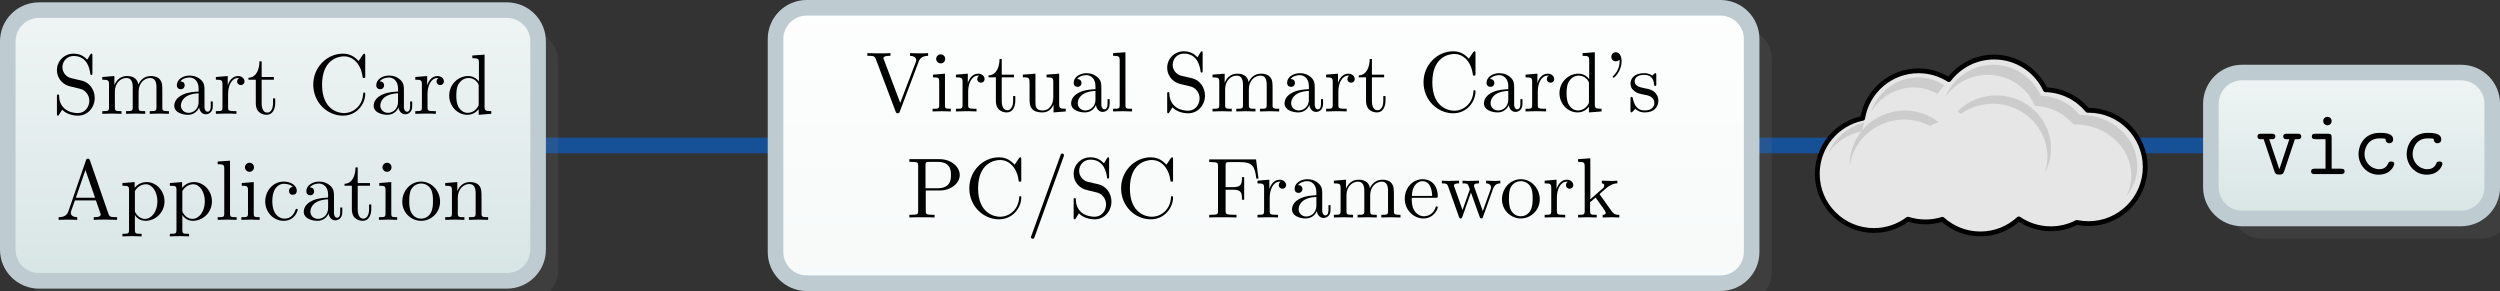 <?xml version="1.0" encoding="UTF-8"?>
<svg xmlns="http://www.w3.org/2000/svg" xmlns:xlink="http://www.w3.org/1999/xlink" width="319.45" height="37.183" viewBox="0 0 319.45 37.183">
<rect x="0" y="0" width="319.45" height="37.183" fill="#333333" stroke="none"/>
<defs>
<g>
<g id="glyph-0-0">
<path d="M 6.766 -6.375 C 6.922 -6.781 7.219 -7.094 7.969 -7.109 L 7.969 -7.453 C 7.625 -7.422 7.188 -7.422 6.906 -7.422 C 6.578 -7.422 5.938 -7.438 5.656 -7.453 L 5.656 -7.109 C 6.234 -7.094 6.453 -6.812 6.453 -6.562 C 6.453 -6.484 6.422 -6.406 6.406 -6.344 L 4.406 -1.094 L 2.328 -6.594 C 2.25 -6.75 2.25 -6.766 2.25 -6.797 C 2.25 -7.109 2.875 -7.109 3.156 -7.109 L 3.156 -7.453 C 2.766 -7.422 2 -7.422 1.594 -7.422 C 1.062 -7.422 0.594 -7.438 0.203 -7.453 L 0.203 -7.109 C 0.922 -7.109 1.125 -7.109 1.281 -6.703 L 3.812 0 C 3.875 0.203 3.938 0.234 4.078 0.234 C 4.266 0.234 4.281 0.188 4.344 0.031 Z M 6.766 -6.375 "/>
</g>
<g id="glyph-0-1">
<path d="M 1.938 -4.828 L 0.406 -4.703 L 0.406 -4.359 C 1.109 -4.359 1.203 -4.297 1.203 -3.766 L 1.203 -0.828 C 1.203 -0.344 1.094 -0.344 0.359 -0.344 L 0.359 0 C 0.703 -0.016 1.297 -0.031 1.562 -0.031 C 1.938 -0.031 2.328 -0.016 2.688 0 L 2.688 -0.344 C 1.969 -0.344 1.938 -0.391 1.938 -0.812 Z M 1.969 -6.719 C 1.969 -7.062 1.703 -7.297 1.391 -7.297 C 1.062 -7.297 0.812 -7 0.812 -6.719 C 0.812 -6.422 1.062 -6.141 1.391 -6.141 C 1.703 -6.141 1.969 -6.375 1.969 -6.719 Z M 1.969 -6.719 "/>
</g>
<g id="glyph-0-2">
<path d="M 1.828 -3.625 L 1.828 -4.828 L 0.312 -4.703 L 0.312 -4.359 C 1.062 -4.359 1.156 -4.281 1.156 -3.75 L 1.156 -0.828 C 1.156 -0.344 1.031 -0.344 0.312 -0.344 L 0.312 0 C 0.734 -0.016 1.25 -0.031 1.547 -0.031 C 1.984 -0.031 2.5 -0.031 2.938 0 L 2.938 -0.344 L 2.703 -0.344 C 1.891 -0.344 1.875 -0.453 1.875 -0.844 L 1.875 -2.531 C 1.875 -3.609 2.328 -4.578 3.156 -4.578 C 3.234 -4.578 3.266 -4.578 3.281 -4.562 C 3.25 -4.562 3.031 -4.422 3.031 -4.141 C 3.031 -3.844 3.266 -3.672 3.5 -3.672 C 3.703 -3.672 3.969 -3.812 3.969 -4.156 C 3.969 -4.5 3.625 -4.828 3.156 -4.828 C 2.359 -4.828 1.969 -4.094 1.828 -3.625 Z M 1.828 -3.625 "/>
</g>
<g id="glyph-0-3">
<path d="M 1.891 -4.359 L 3.453 -4.359 L 3.453 -4.703 L 1.891 -4.703 L 1.891 -6.703 L 1.609 -6.703 C 1.609 -5.812 1.281 -4.641 0.203 -4.609 L 0.203 -4.359 L 1.141 -4.359 L 1.141 -1.359 C 1.141 -0.016 2.156 0.125 2.547 0.125 C 3.312 0.125 3.625 -0.656 3.625 -1.359 L 3.625 -1.969 L 3.344 -1.969 L 3.344 -1.375 C 3.344 -0.562 3.016 -0.156 2.625 -0.156 C 1.891 -0.156 1.891 -1.141 1.891 -1.328 Z M 1.891 -4.359 "/>
</g>
<g id="glyph-0-4">
<path d="M 4.266 -0.859 L 4.266 0.125 L 5.828 0 L 5.828 -0.344 C 5.078 -0.344 4.984 -0.422 4.984 -0.953 L 4.984 -4.828 L 3.375 -4.703 L 3.375 -4.359 C 4.141 -4.359 4.234 -4.281 4.234 -3.75 L 4.234 -1.812 C 4.234 -0.859 3.703 -0.125 2.906 -0.125 C 2 -0.125 1.953 -0.625 1.953 -1.203 L 1.953 -4.828 L 0.344 -4.703 L 0.344 -4.359 C 1.203 -4.359 1.203 -4.328 1.203 -3.359 L 1.203 -1.719 C 1.203 -0.875 1.203 0.125 2.859 0.125 C 3.469 0.125 3.953 -0.188 4.266 -0.859 Z M 4.266 -0.859 "/>
</g>
<g id="glyph-0-5">
<path d="M 3.625 -0.828 C 3.672 -0.391 3.969 0.062 4.484 0.062 C 4.719 0.062 5.375 -0.094 5.375 -0.969 L 5.375 -1.578 L 5.109 -1.578 L 5.109 -0.969 C 5.109 -0.344 4.828 -0.266 4.719 -0.266 C 4.359 -0.266 4.312 -0.766 4.312 -0.812 L 4.312 -3 C 4.312 -3.453 4.312 -3.875 3.922 -4.281 C 3.484 -4.719 2.938 -4.891 2.422 -4.891 C 1.531 -4.891 0.781 -4.375 0.781 -3.656 C 0.781 -3.328 1 -3.141 1.281 -3.141 C 1.578 -3.141 1.781 -3.359 1.781 -3.641 C 1.781 -3.781 1.719 -4.141 1.219 -4.141 C 1.516 -4.531 2.047 -4.641 2.406 -4.641 C 2.938 -4.641 3.562 -4.219 3.562 -3.25 L 3.562 -2.844 C 3 -2.812 2.234 -2.781 1.547 -2.453 C 0.734 -2.078 0.453 -1.516 0.453 -1.031 C 0.453 -0.156 1.516 0.125 2.203 0.125 C 2.922 0.125 3.422 -0.312 3.625 -0.828 Z M 3.562 -2.625 L 3.562 -1.531 C 3.562 -0.484 2.766 -0.125 2.281 -0.125 C 1.75 -0.125 1.297 -0.5 1.297 -1.047 C 1.297 -1.641 1.75 -2.547 3.562 -2.625 Z M 3.562 -2.625 "/>
</g>
<g id="glyph-0-6">
<path d="M 1.938 -7.562 L 0.359 -7.453 L 0.359 -7.109 C 1.125 -7.109 1.203 -7.031 1.203 -6.5 L 1.203 -0.828 C 1.203 -0.344 1.094 -0.344 0.359 -0.344 L 0.359 0 C 0.719 -0.016 1.297 -0.031 1.578 -0.031 C 1.844 -0.031 2.375 -0.016 2.781 0 L 2.781 -0.344 C 2.047 -0.344 1.938 -0.344 1.938 -0.828 Z M 1.938 -7.562 "/>
</g>
<g id="glyph-0-7">
<path d="M 3.812 -4.234 L 2.406 -4.562 C 1.734 -4.734 1.312 -5.328 1.312 -5.953 C 1.312 -6.719 1.891 -7.391 2.75 -7.391 C 4.562 -7.391 4.812 -5.594 4.875 -5.109 C 4.891 -5.031 4.891 -4.969 5 -4.969 C 5.141 -4.969 5.141 -5.031 5.141 -5.234 L 5.141 -7.422 C 5.141 -7.609 5.141 -7.688 5.031 -7.688 C 4.953 -7.688 4.938 -7.672 4.859 -7.547 L 4.484 -6.922 C 4.156 -7.234 3.703 -7.688 2.734 -7.688 C 1.531 -7.688 0.609 -6.734 0.609 -5.578 C 0.609 -4.672 1.188 -3.875 2.047 -3.578 C 2.156 -3.531 2.719 -3.406 3.484 -3.219 C 3.781 -3.141 4.094 -3.062 4.406 -2.656 C 4.641 -2.375 4.75 -2.016 4.75 -1.656 C 4.75 -0.891 4.203 -0.094 3.281 -0.094 C 2.969 -0.094 2.141 -0.156 1.562 -0.688 C 0.922 -1.281 0.891 -1.969 0.891 -2.359 C 0.875 -2.469 0.781 -2.469 0.75 -2.469 C 0.609 -2.469 0.609 -2.406 0.609 -2.203 L 0.609 -0.016 C 0.609 0.156 0.609 0.234 0.734 0.234 C 0.812 0.234 0.812 0.219 0.891 0.094 C 0.891 0.094 0.922 0.047 1.281 -0.531 C 1.625 -0.156 2.328 0.234 3.297 0.234 C 4.562 0.234 5.438 -0.828 5.438 -2.031 C 5.438 -3.125 4.719 -4.016 3.812 -4.234 Z M 3.812 -4.234 "/>
</g>
<g id="glyph-0-8">
<path d="M 1.203 -3.75 L 1.203 -0.828 C 1.203 -0.344 1.078 -0.344 0.344 -0.344 L 0.344 0 C 0.734 -0.016 1.281 -0.031 1.578 -0.031 C 1.859 -0.031 2.438 -0.016 2.797 0 L 2.797 -0.344 C 2.078 -0.344 1.953 -0.344 1.953 -0.828 L 1.953 -2.828 C 1.953 -3.969 2.719 -4.578 3.422 -4.578 C 4.109 -4.578 4.234 -3.984 4.234 -3.375 L 4.234 -0.828 C 4.234 -0.344 4.109 -0.344 3.375 -0.344 L 3.375 0 C 3.766 -0.016 4.312 -0.031 4.609 -0.031 C 4.891 -0.031 5.469 -0.016 5.828 0 L 5.828 -0.344 C 5.109 -0.344 4.984 -0.344 4.984 -0.828 L 4.984 -2.828 C 4.984 -3.969 5.766 -4.578 6.453 -4.578 C 7.141 -4.578 7.266 -3.984 7.266 -3.375 L 7.266 -0.828 C 7.266 -0.344 7.141 -0.344 6.406 -0.344 L 6.406 0 C 6.797 -0.016 7.344 -0.031 7.641 -0.031 C 7.922 -0.031 8.5 -0.016 8.859 0 L 8.859 -0.344 C 8.297 -0.344 8.031 -0.344 8.016 -0.672 L 8.016 -2.75 C 8.016 -3.688 8.016 -4.031 7.672 -4.422 C 7.531 -4.609 7.172 -4.828 6.531 -4.828 C 5.609 -4.828 5.141 -4.172 4.953 -3.75 C 4.797 -4.703 3.984 -4.828 3.5 -4.828 C 2.703 -4.828 2.188 -4.359 1.891 -3.672 L 1.891 -4.828 L 0.344 -4.703 L 0.344 -4.359 C 1.109 -4.359 1.203 -4.281 1.203 -3.75 Z M 1.203 -3.75 "/>
</g>
<g id="glyph-0-9">
<path d="M 0.609 -3.734 C 0.609 -1.469 2.375 0.234 4.406 0.234 C 6.188 0.234 7.25 -1.281 7.25 -2.547 C 7.25 -2.656 7.25 -2.719 7.109 -2.719 C 6.984 -2.719 6.984 -2.656 6.984 -2.547 C 6.891 -1 5.719 -0.094 4.531 -0.094 C 3.875 -0.094 1.734 -0.469 1.734 -3.719 C 1.734 -6.984 3.859 -7.344 4.531 -7.344 C 5.719 -7.344 6.688 -6.359 6.906 -4.766 C 6.922 -4.609 6.922 -4.578 7.078 -4.578 C 7.25 -4.578 7.25 -4.609 7.25 -4.844 L 7.25 -7.422 C 7.25 -7.609 7.25 -7.688 7.125 -7.688 C 7.094 -7.688 7.047 -7.688 6.953 -7.562 L 6.406 -6.75 C 6.016 -7.141 5.453 -7.688 4.406 -7.688 C 2.359 -7.688 0.609 -5.953 0.609 -3.734 Z M 0.609 -3.734 "/>
</g>
<g id="glyph-0-10">
<path d="M 4.141 -0.594 L 4.141 0.125 L 5.75 0 L 5.75 -0.344 C 4.984 -0.344 4.891 -0.422 4.891 -0.953 L 4.891 -7.562 L 3.328 -7.453 L 3.328 -7.109 C 4.094 -7.109 4.172 -7.031 4.172 -6.5 L 4.172 -4.141 C 3.859 -4.531 3.391 -4.828 2.797 -4.828 C 1.516 -4.828 0.375 -3.75 0.375 -2.344 C 0.375 -0.953 1.438 0.125 2.688 0.125 C 3.375 0.125 3.875 -0.25 4.141 -0.594 Z M 4.141 -3.516 L 4.141 -1.281 C 4.141 -1.094 4.141 -1.062 4.031 -0.891 C 3.703 -0.359 3.203 -0.125 2.734 -0.125 C 2.25 -0.125 1.859 -0.406 1.594 -0.812 C 1.312 -1.266 1.281 -1.891 1.281 -2.328 C 1.281 -2.734 1.297 -3.391 1.609 -3.875 C 1.844 -4.219 2.25 -4.578 2.844 -4.578 C 3.234 -4.578 3.688 -4.422 4.031 -3.922 C 4.141 -3.734 4.141 -3.719 4.141 -3.516 Z M 4.141 -3.516 "/>
</g>
<g id="glyph-0-11">
<path d="M 2.25 -6.422 C 2.25 -7.078 1.984 -7.562 1.516 -7.562 C 1.141 -7.562 0.938 -7.281 0.938 -6.984 C 0.938 -6.703 1.125 -6.406 1.516 -6.406 C 1.734 -6.406 1.891 -6.516 1.953 -6.594 C 1.969 -6.609 1.969 -6.625 1.984 -6.625 C 2 -6.625 2 -6.469 2 -6.422 C 2 -6.078 1.938 -5.297 1.25 -4.609 C 1.109 -4.484 1.109 -4.453 1.109 -4.422 C 1.109 -4.359 1.172 -4.312 1.219 -4.312 C 1.344 -4.312 2.25 -5.141 2.25 -6.422 Z M 2.25 -6.422 "/>
</g>
<g id="glyph-0-12">
<path d="M 2.266 -2.109 C 2.516 -2.078 3.406 -1.891 3.406 -1.109 C 3.406 -0.562 3.016 -0.125 2.172 -0.125 C 1.25 -0.125 0.859 -0.734 0.656 -1.672 C 0.625 -1.812 0.609 -1.859 0.5 -1.859 C 0.359 -1.859 0.359 -1.781 0.359 -1.578 L 0.359 -0.141 C 0.359 0.047 0.359 0.125 0.484 0.125 C 0.531 0.125 0.547 0.109 0.75 -0.094 C 0.781 -0.125 0.781 -0.141 0.969 -0.344 C 1.453 0.109 1.938 0.125 2.172 0.125 C 3.422 0.125 3.922 -0.609 3.922 -1.391 C 3.922 -1.969 3.594 -2.297 3.469 -2.438 C 3.109 -2.781 2.688 -2.875 2.219 -2.953 C 1.609 -3.078 0.891 -3.219 0.891 -3.844 C 0.891 -4.234 1.172 -4.672 2.109 -4.672 C 3.297 -4.672 3.359 -3.703 3.375 -3.359 C 3.391 -3.266 3.484 -3.266 3.516 -3.266 C 3.656 -3.266 3.656 -3.312 3.656 -3.516 L 3.656 -4.625 C 3.656 -4.812 3.656 -4.891 3.531 -4.891 C 3.484 -4.891 3.453 -4.891 3.312 -4.75 C 3.281 -4.719 3.172 -4.609 3.125 -4.578 C 2.719 -4.891 2.266 -4.891 2.109 -4.891 C 0.781 -4.891 0.359 -4.156 0.359 -3.547 C 0.359 -3.156 0.531 -2.859 0.828 -2.625 C 1.172 -2.328 1.484 -2.266 2.266 -2.109 Z M 2.266 -2.109 "/>
</g>
<g id="glyph-0-13">
<path d="M 2.469 -3.453 L 4.312 -3.453 C 5.625 -3.453 6.812 -4.328 6.812 -5.422 C 6.812 -6.484 5.719 -7.453 4.234 -7.453 L 0.375 -7.453 L 0.375 -7.109 L 0.641 -7.109 C 1.484 -7.109 1.5 -6.984 1.5 -6.594 L 1.5 -0.844 C 1.5 -0.453 1.484 -0.344 0.641 -0.344 L 0.375 -0.344 L 0.375 0 C 0.766 -0.031 1.578 -0.031 1.984 -0.031 C 2.406 -0.031 3.219 -0.031 3.594 0 L 3.594 -0.344 L 3.344 -0.344 C 2.5 -0.344 2.469 -0.453 2.469 -0.844 Z M 2.438 -3.734 L 2.438 -6.672 C 2.438 -7.031 2.469 -7.109 2.984 -7.109 L 3.953 -7.109 C 5.688 -7.109 5.688 -5.953 5.688 -5.422 C 5.688 -4.906 5.688 -3.734 3.953 -3.734 Z M 2.438 -3.734 "/>
</g>
<g id="glyph-0-14">
<path d="M 4.781 -7.766 C 4.828 -7.906 4.828 -7.938 4.828 -7.969 C 4.828 -8.078 4.734 -8.172 4.609 -8.172 C 4.453 -8.172 4.422 -8.078 4.391 -7.969 L 0.672 2.312 C 0.609 2.453 0.609 2.484 0.609 2.516 C 0.609 2.625 0.703 2.719 0.828 2.719 C 0.984 2.719 1.031 2.625 1.062 2.516 Z M 4.781 -7.766 "/>
</g>
<g id="glyph-0-15">
<path d="M 6.344 -7.422 L 0.359 -7.422 L 0.359 -7.078 L 0.625 -7.078 C 1.469 -7.078 1.484 -6.953 1.484 -6.562 L 1.484 -0.844 C 1.484 -0.453 1.469 -0.344 0.625 -0.344 L 0.359 -0.344 L 0.359 0 C 0.734 -0.031 1.594 -0.031 2.016 -0.031 C 2.469 -0.031 3.453 -0.031 3.844 0 L 3.844 -0.344 L 3.484 -0.344 C 2.453 -0.344 2.453 -0.484 2.453 -0.859 L 2.453 -3.547 L 3.391 -3.547 C 4.438 -3.547 4.547 -3.203 4.547 -2.266 L 4.828 -2.266 L 4.828 -5.156 L 4.547 -5.156 C 4.547 -4.25 4.438 -3.875 3.391 -3.875 L 2.453 -3.875 L 2.453 -6.641 C 2.453 -7 2.469 -7.078 2.984 -7.078 L 4.297 -7.078 C 5.938 -7.078 6.203 -6.469 6.375 -4.969 L 6.656 -4.969 Z M 6.344 -7.422 "/>
</g>
<g id="glyph-0-16">
<path d="M 1.219 -2.75 C 1.281 -4.375 2.203 -4.641 2.578 -4.641 C 3.703 -4.641 3.812 -3.172 3.812 -2.75 Z M 1.203 -2.516 L 4.25 -2.516 C 4.5 -2.516 4.531 -2.516 4.531 -2.75 C 4.531 -3.828 3.938 -4.891 2.578 -4.891 C 1.312 -4.891 0.312 -3.766 0.312 -2.406 C 0.312 -0.938 1.453 0.125 2.703 0.125 C 4.031 0.125 4.531 -1.094 4.531 -1.297 C 4.531 -1.406 4.438 -1.422 4.391 -1.422 C 4.281 -1.422 4.266 -1.359 4.25 -1.281 C 3.859 -0.156 2.875 -0.156 2.766 -0.156 C 2.219 -0.156 1.781 -0.484 1.531 -0.891 C 1.203 -1.406 1.203 -2.125 1.203 -2.516 Z M 1.203 -2.516 "/>
</g>
<g id="glyph-0-17">
<path d="M 6.75 -3.672 C 6.953 -4.203 7.281 -4.359 7.672 -4.359 L 7.672 -4.703 C 7.422 -4.672 7.109 -4.672 6.875 -4.672 C 6.547 -4.672 6.062 -4.688 5.859 -4.703 L 5.859 -4.359 C 6.25 -4.359 6.484 -4.156 6.484 -3.844 C 6.484 -3.781 6.484 -3.75 6.438 -3.609 L 5.438 -0.812 L 4.359 -3.859 C 4.312 -3.984 4.312 -4.016 4.312 -4.062 C 4.312 -4.359 4.734 -4.359 4.953 -4.359 L 4.953 -4.703 C 4.641 -4.688 4.078 -4.672 3.812 -4.672 C 3.484 -4.672 3.172 -4.672 2.844 -4.703 L 2.844 -4.359 C 3.25 -4.359 3.422 -4.344 3.531 -4.203 C 3.594 -4.141 3.703 -3.812 3.781 -3.594 L 2.844 -0.953 L 1.812 -3.875 C 1.75 -4 1.75 -4.031 1.75 -4.062 C 1.75 -4.359 2.188 -4.359 2.406 -4.359 L 2.406 -4.703 C 2.078 -4.688 1.469 -4.672 1.203 -4.672 C 1.172 -4.672 0.594 -4.672 0.203 -4.703 L 0.203 -4.359 C 0.734 -4.359 0.875 -4.328 1 -3.984 L 2.375 -0.125 C 2.438 0.031 2.469 0.125 2.609 0.125 C 2.75 0.125 2.766 0.047 2.828 -0.094 L 3.922 -3.188 L 5.031 -0.094 C 5.078 0.031 5.109 0.125 5.25 0.125 C 5.406 0.125 5.438 0.016 5.469 -0.094 Z M 6.75 -3.672 "/>
</g>
<g id="glyph-0-18">
<path d="M 5.141 -2.328 C 5.141 -3.734 4.047 -4.891 2.719 -4.891 C 1.359 -4.891 0.312 -3.703 0.312 -2.328 C 0.312 -0.922 1.438 0.125 2.719 0.125 C 4.031 0.125 5.141 -0.953 5.141 -2.328 Z M 2.719 -0.156 C 2.25 -0.156 1.781 -0.375 1.484 -0.891 C 1.203 -1.359 1.203 -2.031 1.203 -2.422 C 1.203 -2.844 1.203 -3.438 1.469 -3.922 C 1.766 -4.422 2.281 -4.641 2.719 -4.641 C 3.203 -4.641 3.672 -4.406 3.953 -3.938 C 4.234 -3.469 4.234 -2.828 4.234 -2.422 C 4.234 -2.031 4.234 -1.438 3.984 -0.953 C 3.75 -0.469 3.266 -0.156 2.719 -0.156 Z M 2.719 -0.156 "/>
</g>
<g id="glyph-0-19">
<path d="M 1.156 -0.828 C 1.156 -0.344 1.031 -0.344 0.312 -0.344 L 0.312 0 C 0.672 -0.016 1.172 -0.031 1.5 -0.031 C 1.828 -0.031 2.25 -0.016 2.688 0 L 2.688 -0.344 C 1.969 -0.344 1.844 -0.344 1.844 -0.828 L 1.844 -1.953 L 2.547 -2.547 C 3.375 -1.391 3.844 -0.781 3.844 -0.594 C 3.844 -0.375 3.656 -0.344 3.453 -0.344 L 3.453 0 C 3.75 -0.016 4.391 -0.031 4.625 -0.031 C 4.938 -0.031 5.25 -0.016 5.578 0 L 5.578 -0.344 C 5.172 -0.344 4.922 -0.344 4.516 -0.922 L 3.125 -2.875 C 3.125 -2.891 3.062 -2.953 3.062 -2.984 C 3.062 -3.031 3.844 -3.688 3.953 -3.781 C 4.641 -4.328 5.094 -4.359 5.328 -4.359 L 5.328 -4.703 C 5 -4.672 4.859 -4.672 4.562 -4.672 C 4.172 -4.672 3.484 -4.688 3.344 -4.703 L 3.344 -4.359 C 3.547 -4.359 3.656 -4.234 3.656 -4.094 C 3.656 -3.875 3.5 -3.734 3.406 -3.672 L 1.875 -2.328 L 1.875 -7.562 L 0.312 -7.453 L 0.312 -7.109 C 1.062 -7.109 1.156 -7.031 1.156 -6.5 Z M 1.156 -0.828 "/>
</g>
<g id="glyph-0-20">
<path d="M 4.344 -7.594 C 4.281 -7.734 4.266 -7.812 4.094 -7.812 C 3.922 -7.812 3.875 -7.75 3.828 -7.594 L 1.578 -1.062 C 1.375 -0.516 0.938 -0.344 0.344 -0.344 L 0.344 0 C 0.594 -0.016 1.062 -0.031 1.469 -0.031 C 1.797 -0.031 2.359 -0.016 2.719 0 L 2.719 -0.344 C 2.172 -0.344 1.891 -0.609 1.891 -0.891 C 1.891 -0.922 1.906 -1.031 1.922 -1.062 L 2.422 -2.484 L 5.109 -2.484 L 5.688 -0.812 C 5.703 -0.781 5.719 -0.703 5.719 -0.672 C 5.719 -0.344 5.109 -0.344 4.828 -0.344 L 4.828 0 C 5.219 -0.031 5.984 -0.031 6.391 -0.031 C 6.859 -0.031 7.359 -0.016 7.812 0 L 7.812 -0.344 L 7.625 -0.344 C 6.969 -0.344 6.812 -0.422 6.703 -0.781 Z M 3.766 -6.375 L 5 -2.828 L 2.547 -2.828 Z M 3.766 -6.375 "/>
</g>
<g id="glyph-0-21">
<path d="M 1.875 -4.094 L 1.875 -4.828 L 0.312 -4.703 L 0.312 -4.359 C 1.078 -4.359 1.156 -4.297 1.156 -3.812 L 1.156 1.281 C 1.156 1.781 1.031 1.781 0.312 1.781 L 0.312 2.109 C 0.672 2.109 1.25 2.078 1.531 2.078 C 1.828 2.078 2.375 2.109 2.766 2.109 L 2.766 1.781 C 2.031 1.781 1.906 1.781 1.906 1.281 L 1.906 -0.641 C 1.969 -0.469 2.422 0.125 3.25 0.125 C 4.547 0.125 5.688 -0.953 5.688 -2.359 C 5.688 -3.734 4.625 -4.828 3.406 -4.828 C 2.547 -4.828 2.094 -4.344 1.875 -4.094 Z M 1.906 -1.25 L 1.906 -3.672 C 2.219 -4.234 2.766 -4.547 3.312 -4.547 C 4.109 -4.547 4.781 -3.594 4.781 -2.359 C 4.781 -1.031 4.016 -0.125 3.203 -0.125 C 2.766 -0.125 2.359 -0.344 2.062 -0.781 C 1.906 -1.016 1.906 -1.031 1.906 -1.25 Z M 1.906 -1.25 "/>
</g>
<g id="glyph-0-22">
<path d="M 1.281 -2.375 C 1.281 -4.156 2.172 -4.609 2.75 -4.609 C 2.844 -4.609 3.531 -4.609 3.922 -4.203 C 3.469 -4.172 3.406 -3.844 3.406 -3.703 C 3.406 -3.422 3.594 -3.203 3.906 -3.203 C 4.188 -3.203 4.406 -3.391 4.406 -3.719 C 4.406 -4.453 3.578 -4.891 2.734 -4.891 C 1.375 -4.891 0.375 -3.703 0.375 -2.359 C 0.375 -0.953 1.453 0.125 2.719 0.125 C 4.172 0.125 4.531 -1.188 4.531 -1.297 C 4.531 -1.406 4.422 -1.406 4.391 -1.406 C 4.281 -1.406 4.266 -1.359 4.25 -1.297 C 3.922 -0.281 3.219 -0.156 2.812 -0.156 C 2.234 -0.156 1.281 -0.625 1.281 -2.375 Z M 1.281 -2.375 "/>
</g>
<g id="glyph-0-23">
<path d="M 1.203 -3.75 L 1.203 -0.828 C 1.203 -0.344 1.078 -0.344 0.344 -0.344 L 0.344 0 C 0.734 -0.016 1.281 -0.031 1.578 -0.031 C 1.859 -0.031 2.438 -0.016 2.797 0 L 2.797 -0.344 C 2.078 -0.344 1.953 -0.344 1.953 -0.828 L 1.953 -2.828 C 1.953 -3.969 2.719 -4.578 3.422 -4.578 C 4.109 -4.578 4.234 -3.984 4.234 -3.375 L 4.234 -0.828 C 4.234 -0.344 4.109 -0.344 3.375 -0.344 L 3.375 0 C 3.766 -0.016 4.312 -0.031 4.609 -0.031 C 4.891 -0.031 5.469 -0.016 5.828 0 L 5.828 -0.344 C 5.266 -0.344 5 -0.344 4.984 -0.672 L 4.984 -2.75 C 4.984 -3.688 4.984 -4.031 4.641 -4.422 C 4.5 -4.609 4.141 -4.828 3.5 -4.828 C 2.703 -4.828 2.188 -4.359 1.891 -3.672 L 1.891 -4.828 L 0.344 -4.703 L 0.344 -4.359 C 1.109 -4.359 1.203 -4.281 1.203 -3.75 Z M 1.203 -3.75 "/>
</g>
<g id="glyph-1-0">
<path d="M 5.062 -4.453 L 5.375 -4.453 C 5.547 -4.453 5.875 -4.453 5.875 -4.812 C 5.875 -5.156 5.547 -5.156 5.375 -5.156 L 4.062 -5.156 C 3.891 -5.156 3.578 -5.156 3.578 -4.812 C 3.578 -4.453 3.891 -4.453 4.062 -4.453 L 4.359 -4.453 L 3.078 -0.609 L 1.781 -4.453 L 2.078 -4.453 C 2.25 -4.453 2.562 -4.453 2.562 -4.812 C 2.562 -5.156 2.25 -5.156 2.078 -5.156 L 0.766 -5.156 C 0.594 -5.156 0.281 -5.156 0.281 -4.812 C 0.281 -4.453 0.594 -4.453 0.766 -4.453 L 1.078 -4.453 L 2.453 -0.344 C 2.578 0.062 2.844 0.062 3.078 0.062 C 3.297 0.062 3.562 0.062 3.688 -0.344 Z M 5.062 -4.453 "/>
</g>
<g id="glyph-1-1">
<path d="M 3.609 -6.781 C 3.609 -7.078 3.375 -7.312 3.078 -7.312 C 2.766 -7.312 2.531 -7.078 2.531 -6.781 C 2.531 -6.484 2.766 -6.234 3.078 -6.234 C 3.375 -6.234 3.609 -6.484 3.609 -6.781 Z M 1.547 -5.156 C 1.391 -5.156 1.078 -5.156 1.078 -4.812 C 1.078 -4.453 1.391 -4.453 1.547 -4.453 L 2.828 -4.453 L 2.828 -0.688 L 1.469 -0.688 C 1.297 -0.688 0.984 -0.688 0.984 -0.344 C 0.984 0 1.297 0 1.469 0 L 4.797 0 C 4.953 0 5.266 0 5.266 -0.344 C 5.266 -0.688 4.953 -0.688 4.797 -0.688 L 3.609 -0.688 L 3.609 -4.656 C 3.609 -5.031 3.531 -5.156 3.125 -5.156 Z M 1.547 -5.156 "/>
</g>
<g id="glyph-1-2">
<path d="M 5.453 -1.297 C 5.453 -1.609 5.156 -1.609 5.062 -1.609 C 4.781 -1.609 4.734 -1.516 4.672 -1.344 C 4.406 -0.688 3.828 -0.625 3.531 -0.625 C 2.516 -0.625 1.656 -1.469 1.656 -2.578 C 1.656 -3.188 2.016 -4.562 3.578 -4.562 C 3.891 -4.562 4.141 -4.547 4.25 -4.531 C 4.344 -4.5 4.344 -4.5 4.344 -4.438 C 4.391 -3.938 4.75 -3.938 4.828 -3.938 C 5.094 -3.938 5.312 -4.109 5.312 -4.438 C 5.312 -5.266 4.109 -5.266 3.578 -5.266 C 1.547 -5.266 0.891 -3.578 0.891 -2.578 C 0.891 -1.125 2 0.078 3.438 0.078 C 5.031 0.078 5.453 -1.109 5.453 -1.297 Z M 5.453 -1.297 "/>
</g>
</g>
<clipPath id="clip-0">
<path clip-rule="nonzero" d="M 1 1 L 43.422 1 L 43.422 24 L 1 24 Z M 1 1 "/>
</clipPath>
<clipPath id="clip-1">
<path clip-rule="nonzero" d="M 0.906 0.984 L 43.422 0.984 L 43.422 24.199 L 0.906 24.199 Z M 0.906 0.984 "/>
</clipPath>
<clipPath id="clip-2">
<rect x="0" y="0" width="44" height="25"/>
</clipPath>
<g id="source-5" clip-path="url(#clip-2)">
<g clip-path="url(#clip-0)">
<path fill-rule="nonzero" fill="rgb(90.195%, 90.195%, 90.195%)" fill-opacity="1" d="M 23.816 1.293 C 21.457 1.293 19.359 2.422 18.039 4.172 C 16.918 3.461 15.59 3.047 14.164 3.047 C 10.562 3.047 7.578 5.676 7.016 9.117 C 3.711 9.785 1.219 12.707 1.219 16.211 C 1.219 20.211 4.461 23.449 8.457 23.449 C 10.09 23.449 11.594 22.91 12.805 22 C 13.508 22.23 14.258 22.355 15.039 22.355 C 15.793 22.355 16.523 22.238 17.207 22.023 C 18.492 23.184 20.191 23.891 22.059 23.891 C 23.953 23.891 25.68 23.164 26.973 21.969 C 28.133 22.766 29.539 23.23 31.055 23.23 C 32.258 23.23 33.391 22.938 34.387 22.418 C 34.871 22.52 35.367 22.574 35.879 22.574 C 39.879 22.574 43.121 19.332 43.121 15.332 C 43.121 11.336 39.879 8.094 35.879 8.094 C 35.84 8.094 35.801 8.098 35.762 8.098 C 34.473 6.535 32.543 5.523 30.375 5.465 C 29.219 3 26.719 1.293 23.816 1.293 Z M 23.816 1.293 "/>
</g>
<g clip-path="url(#clip-1)">
<path fill-rule="nonzero" fill="rgb(0%, 0%, 0%)" fill-opacity="1" d="M 23.809 0.984 C 21.445 0.984 19.344 2.082 17.957 3.781 C 16.84 3.129 15.543 2.742 14.156 2.742 C 10.477 2.742 7.418 5.379 6.75 8.867 C 3.402 9.637 0.906 12.633 0.906 16.211 C 0.906 20.375 4.289 23.758 8.453 23.758 C 10.094 23.758 11.613 23.23 12.852 22.34 C 13.543 22.547 14.273 22.664 15.031 22.664 C 15.762 22.664 16.465 22.555 17.129 22.363 C 18.453 23.504 20.172 24.199 22.055 24.199 C 23.941 24.199 25.668 23.496 26.988 22.348 C 28.164 23.098 29.555 23.539 31.047 23.539 C 32.262 23.539 33.41 23.246 34.426 22.738 C 34.895 22.828 35.379 22.879 35.875 22.879 C 40.039 22.879 43.422 19.5 43.422 15.336 C 43.422 11.176 40.047 7.797 35.891 7.789 C 34.586 6.273 32.684 5.281 30.555 5.172 C 29.316 2.695 26.762 0.984 23.809 0.984 Z M 23.809 1.598 C 26.59 1.598 28.984 3.234 30.09 5.594 C 30.137 5.699 30.246 5.77 30.359 5.773 C 32.438 5.828 34.285 6.797 35.52 8.293 C 35.578 8.363 35.672 8.406 35.762 8.406 C 35.809 8.402 35.844 8.402 35.875 8.402 C 39.707 8.402 42.809 11.5 42.809 15.336 C 42.809 19.168 39.707 22.266 35.875 22.266 C 35.383 22.266 34.902 22.215 34.441 22.121 C 34.375 22.105 34.301 22.113 34.238 22.148 C 33.285 22.641 32.199 22.922 31.047 22.922 C 29.594 22.922 28.25 22.477 27.137 21.715 C 27.023 21.637 26.855 21.648 26.754 21.742 C 25.52 22.887 23.871 23.582 22.055 23.582 C 20.266 23.582 18.637 22.906 17.41 21.797 C 17.328 21.727 17.211 21.699 17.109 21.73 C 16.457 21.938 15.758 22.047 15.031 22.047 C 14.285 22.047 13.566 21.93 12.895 21.711 C 12.801 21.68 12.691 21.699 12.613 21.758 C 11.453 22.629 10.016 23.145 8.453 23.145 C 4.617 23.145 1.52 20.043 1.52 16.211 C 1.52 12.852 3.906 10.055 7.07 9.418 C 7.191 9.395 7.293 9.289 7.312 9.168 C 7.852 5.871 10.703 3.355 14.156 3.355 C 15.52 3.355 16.793 3.75 17.863 4.43 C 17.992 4.512 18.184 4.48 18.273 4.355 C 19.539 2.684 21.547 1.598 23.809 1.598 Z M 23.809 1.598 "/>
</g>
<path fill-rule="nonzero" fill="rgb(79.999%, 79.999%, 79.999%)" fill-opacity="1" d="M 23.707 2.273 C 21 2.273 18.668 3.922 17.598 6.289 C 17.609 6.297 17.613 6.301 17.625 6.309 C 18.852 4.633 20.801 3.555 23 3.555 C 25.199 3.555 27.156 4.641 28.387 6.324 C 28.367 6.328 28.352 6.332 28.336 6.336 C 28.602 6.707 28.832 7.109 29.023 7.531 C 29.441 7.543 29.848 7.594 30.242 7.68 C 30.254 7.68 30.266 7.684 30.277 7.684 C 31.25 7.898 32.145 8.324 32.914 8.914 C 32.906 8.918 32.895 8.918 32.883 8.922 C 33.285 9.207 33.648 9.535 33.973 9.887 C 34.012 9.887 34.051 9.887 34.09 9.887 C 38.094 9.887 41.34 12.82 41.34 16.438 C 41.34 17.367 41.125 18.254 40.738 19.055 C 41.598 17.977 42.105 16.656 42.105 15.23 C 42.105 11.613 38.859 8.68 34.855 8.68 C 34.82 8.68 34.789 8.68 34.754 8.68 C 33.543 7.23 31.773 6.293 29.785 6.227 C 28.703 3.891 26.391 2.273 23.707 2.273 Z M 14.191 3.895 C 14.023 3.895 13.852 3.898 13.68 3.91 C 11.051 4.086 8.902 5.895 8.07 8.332 C 9.121 6.562 10.941 5.336 13.086 5.191 C 14.348 5.109 15.551 5.41 16.586 6.004 C 16.84 5.602 17.133 5.23 17.461 4.895 C 16.5 4.277 15.379 3.914 14.191 3.895 Z M 24.066 6.188 C 22.16 6.191 20.402 6.965 19.141 8.227 C 19.285 8.328 19.426 8.434 19.562 8.547 C 20.914 7.582 22.633 7.098 24.438 7.297 C 28.246 7.727 30.996 11.066 30.582 14.758 C 30.531 15.215 30.434 15.66 30.293 16.082 C 30.688 15.363 30.945 14.555 31.039 13.695 C 31.457 10 28.703 6.66 24.895 6.234 C 24.617 6.203 24.34 6.188 24.066 6.188 Z M 12.402 8.125 C 11.867 8.125 11.328 8.188 10.785 8.312 C 9.215 8.676 7.887 9.531 6.941 10.672 C 7.008 10.316 7.105 9.977 7.227 9.645 C 5.18 10.176 3.508 11.598 2.672 13.453 C 3.656 12.125 5.129 11.16 6.836 10.801 C 5.875 12.016 5.34 13.527 5.375 15.102 C 5.793 12.434 7.844 10.133 10.711 9.465 C 12.453 9.062 14.188 9.332 15.633 10.105 C 15.969 9.91 16.332 9.742 16.707 9.602 C 15.512 8.66 13.996 8.125 12.402 8.125 Z M 12.402 8.125 "/>
</g>
<clipPath id="clip-3">
<path clip-rule="nonzero" d="M 101 3 L 227 3 L 227 37.184 L 101 37.184 Z M 101 3 "/>
</clipPath>
<clipPath id="clip-4">
<path clip-rule="nonzero" d="M 99 1 L 224 1 L 224 36 L 99 36 Z M 99 1 "/>
</clipPath>
<clipPath id="clip-5">
<path clip-rule="nonzero" d="M 219.836 0.996 L 103.082 0.996 C 100.883 0.996 99.098 2.781 99.098 4.98 L 99.098 32.203 C 99.098 34.402 100.883 36.188 103.082 36.188 L 219.836 36.188 C 222.039 36.188 223.824 34.402 223.824 32.203 L 223.824 4.98 C 223.824 2.781 222.039 0.996 219.836 0.996 Z M 219.836 0.996 "/>
</clipPath>
<linearGradient id="linear-pattern-0" gradientUnits="userSpaceOnUse" x1="0" y1="25.003" x2="0" y2="74.997" gradientTransform="matrix(2.495, 0, 0, -0.704, 36.719, 53.786)">
<stop offset="0" stop-color="rgb(96.999%, 98%, 98%)" stop-opacity="1"/>
<stop offset="0.125" stop-color="rgb(97.148%, 98.099%, 98.099%)" stop-opacity="1"/>
<stop offset="0.25" stop-color="rgb(97.449%, 98.299%, 98.299%)" stop-opacity="1"/>
<stop offset="0.375" stop-color="rgb(97.749%, 98.499%, 98.499%)" stop-opacity="1"/>
<stop offset="0.5" stop-color="rgb(98.048%, 98.698%, 98.698%)" stop-opacity="1"/>
<stop offset="0.625" stop-color="rgb(98.349%, 98.898%, 98.898%)" stop-opacity="1"/>
<stop offset="0.75" stop-color="rgb(98.648%, 99.098%, 99.098%)" stop-opacity="1"/>
<stop offset="0.875" stop-color="rgb(98.949%, 99.298%, 99.298%)" stop-opacity="1"/>
<stop offset="1" stop-color="rgb(99.249%, 99.498%, 99.498%)" stop-opacity="1"/>
</linearGradient>
<clipPath id="clip-6">
<path clip-rule="nonzero" d="M 70 0 L 253 0 L 253 37.184 L 70 37.184 Z M 70 0 "/>
</clipPath>
<clipPath id="clip-7">
<path clip-rule="nonzero" d="M 3 3 L 72 3 L 72 37.184 L 3 37.184 Z M 3 3 "/>
</clipPath>
<clipPath id="clip-8">
<path clip-rule="nonzero" d="M 0 1 L 69 1 L 69 36 L 0 36 Z M 0 1 "/>
</clipPath>
<clipPath id="clip-9">
<path clip-rule="nonzero" d="M 64.773 1.297 L 4.98 1.297 C 2.777 1.297 0.996 3.082 0.996 5.285 L 0.996 31.898 C 0.996 34.098 2.777 35.883 4.98 35.883 L 64.773 35.883 C 66.973 35.883 68.758 34.098 68.758 31.898 L 68.758 5.285 C 68.758 3.082 66.973 1.297 64.773 1.297 Z M 64.773 1.297 "/>
</clipPath>
<linearGradient id="linear-pattern-1" gradientUnits="userSpaceOnUse" x1="0" y1="25.003" x2="0" y2="74.997" gradientTransform="matrix(1.355, 0, 0, -0.692, -32.895, 53.179)">
<stop offset="0" stop-color="rgb(84.999%, 90.001%, 90.001%)" stop-opacity="1"/>
<stop offset="0.031" stop-color="rgb(85.139%, 90.094%, 90.094%)" stop-opacity="1"/>
<stop offset="0.062" stop-color="rgb(85.422%, 90.282%, 90.282%)" stop-opacity="1"/>
<stop offset="0.094" stop-color="rgb(85.703%, 90.468%, 90.468%)" stop-opacity="1"/>
<stop offset="0.125" stop-color="rgb(85.983%, 90.656%, 90.656%)" stop-opacity="1"/>
<stop offset="0.156" stop-color="rgb(86.266%, 90.843%, 90.843%)" stop-opacity="1"/>
<stop offset="0.188" stop-color="rgb(86.546%, 91.031%, 91.031%)" stop-opacity="1"/>
<stop offset="0.219" stop-color="rgb(86.827%, 91.219%, 91.219%)" stop-opacity="1"/>
<stop offset="0.25" stop-color="rgb(87.108%, 91.406%, 91.406%)" stop-opacity="1"/>
<stop offset="0.281" stop-color="rgb(87.39%, 91.594%, 91.594%)" stop-opacity="1"/>
<stop offset="0.312" stop-color="rgb(87.671%, 91.782%, 91.782%)" stop-opacity="1"/>
<stop offset="0.344" stop-color="rgb(87.952%, 91.968%, 91.968%)" stop-opacity="1"/>
<stop offset="0.375" stop-color="rgb(88.234%, 92.155%, 92.155%)" stop-opacity="1"/>
<stop offset="0.406" stop-color="rgb(88.515%, 92.343%, 92.343%)" stop-opacity="1"/>
<stop offset="0.438" stop-color="rgb(88.795%, 92.531%, 92.531%)" stop-opacity="1"/>
<stop offset="0.469" stop-color="rgb(89.078%, 92.719%, 92.719%)" stop-opacity="1"/>
<stop offset="0.5" stop-color="rgb(89.359%, 92.906%, 92.906%)" stop-opacity="1"/>
<stop offset="0.531" stop-color="rgb(89.639%, 93.094%, 93.094%)" stop-opacity="1"/>
<stop offset="0.562" stop-color="rgb(89.92%, 93.28%, 93.28%)" stop-opacity="1"/>
<stop offset="0.594" stop-color="rgb(90.202%, 93.468%, 93.468%)" stop-opacity="1"/>
<stop offset="0.625" stop-color="rgb(90.483%, 93.655%, 93.655%)" stop-opacity="1"/>
<stop offset="0.656" stop-color="rgb(90.764%, 93.843%, 93.843%)" stop-opacity="1"/>
<stop offset="0.688" stop-color="rgb(91.046%, 94.031%, 94.031%)" stop-opacity="1"/>
<stop offset="0.719" stop-color="rgb(91.327%, 94.218%, 94.218%)" stop-opacity="1"/>
<stop offset="0.75" stop-color="rgb(91.608%, 94.405%, 94.405%)" stop-opacity="1"/>
<stop offset="0.781" stop-color="rgb(91.89%, 94.592%, 94.592%)" stop-opacity="1"/>
<stop offset="0.812" stop-color="rgb(92.171%, 94.78%, 94.78%)" stop-opacity="1"/>
<stop offset="0.844" stop-color="rgb(92.451%, 94.968%, 94.968%)" stop-opacity="1"/>
<stop offset="0.875" stop-color="rgb(92.732%, 95.155%, 95.155%)" stop-opacity="1"/>
<stop offset="0.906" stop-color="rgb(93.015%, 95.341%, 95.341%)" stop-opacity="1"/>
<stop offset="0.938" stop-color="rgb(93.295%, 95.529%, 95.529%)" stop-opacity="1"/>
<stop offset="0.969" stop-color="rgb(93.576%, 95.717%, 95.717%)" stop-opacity="1"/>
<stop offset="1" stop-color="rgb(93.858%, 95.905%, 95.905%)" stop-opacity="1"/>
</linearGradient>
<clipPath id="clip-10">
<path clip-rule="nonzero" d="M 0 0 L 97 0 L 97 37.184 L 0 37.184 Z M 0 0 "/>
</clipPath>
<clipPath id="clip-11">
<path clip-rule="nonzero" d="M 285 11 L 319.449 11 L 319.449 31 L 285 31 Z M 285 11 "/>
</clipPath>
<clipPath id="clip-12">
<path clip-rule="nonzero" d="M 282 9 L 319 9 L 319 28 L 282 28 Z M 282 9 "/>
</clipPath>
<clipPath id="clip-13">
<path clip-rule="nonzero" d="M 314.469 9.27 L 286.496 9.27 C 284.293 9.27 282.508 11.055 282.508 13.254 L 282.508 23.93 C 282.508 26.129 284.293 27.914 286.496 27.914 L 314.469 27.914 C 316.672 27.914 318.457 26.129 318.457 23.93 L 318.457 13.254 C 318.457 11.055 316.672 9.27 314.469 9.27 Z M 314.469 9.27 "/>
</clipPath>
<linearGradient id="linear-pattern-2" gradientUnits="userSpaceOnUse" x1="0" y1="25.002" x2="0" y2="74.998" gradientTransform="matrix(0.719, 0, 0, -0.373, 264.532, 37.237)">
<stop offset="0" stop-color="rgb(84.999%, 90.001%, 90.001%)" stop-opacity="1"/>
<stop offset="0.031" stop-color="rgb(85.139%, 90.094%, 90.094%)" stop-opacity="1"/>
<stop offset="0.062" stop-color="rgb(85.422%, 90.282%, 90.282%)" stop-opacity="1"/>
<stop offset="0.094" stop-color="rgb(85.703%, 90.468%, 90.468%)" stop-opacity="1"/>
<stop offset="0.125" stop-color="rgb(85.983%, 90.656%, 90.656%)" stop-opacity="1"/>
<stop offset="0.156" stop-color="rgb(86.266%, 90.843%, 90.843%)" stop-opacity="1"/>
<stop offset="0.188" stop-color="rgb(86.546%, 91.031%, 91.031%)" stop-opacity="1"/>
<stop offset="0.219" stop-color="rgb(86.827%, 91.219%, 91.219%)" stop-opacity="1"/>
<stop offset="0.25" stop-color="rgb(87.108%, 91.406%, 91.406%)" stop-opacity="1"/>
<stop offset="0.281" stop-color="rgb(87.39%, 91.594%, 91.594%)" stop-opacity="1"/>
<stop offset="0.312" stop-color="rgb(87.671%, 91.782%, 91.782%)" stop-opacity="1"/>
<stop offset="0.344" stop-color="rgb(87.952%, 91.968%, 91.968%)" stop-opacity="1"/>
<stop offset="0.375" stop-color="rgb(88.234%, 92.155%, 92.155%)" stop-opacity="1"/>
<stop offset="0.406" stop-color="rgb(88.515%, 92.343%, 92.343%)" stop-opacity="1"/>
<stop offset="0.438" stop-color="rgb(88.795%, 92.531%, 92.531%)" stop-opacity="1"/>
<stop offset="0.469" stop-color="rgb(89.078%, 92.719%, 92.719%)" stop-opacity="1"/>
<stop offset="0.5" stop-color="rgb(89.359%, 92.906%, 92.906%)" stop-opacity="1"/>
<stop offset="0.531" stop-color="rgb(89.639%, 93.094%, 93.094%)" stop-opacity="1"/>
<stop offset="0.562" stop-color="rgb(89.92%, 93.28%, 93.28%)" stop-opacity="1"/>
<stop offset="0.594" stop-color="rgb(90.202%, 93.468%, 93.468%)" stop-opacity="1"/>
<stop offset="0.625" stop-color="rgb(90.483%, 93.655%, 93.655%)" stop-opacity="1"/>
<stop offset="0.656" stop-color="rgb(90.764%, 93.843%, 93.843%)" stop-opacity="1"/>
<stop offset="0.688" stop-color="rgb(91.046%, 94.031%, 94.031%)" stop-opacity="1"/>
<stop offset="0.719" stop-color="rgb(91.327%, 94.218%, 94.218%)" stop-opacity="1"/>
<stop offset="0.75" stop-color="rgb(91.608%, 94.405%, 94.405%)" stop-opacity="1"/>
<stop offset="0.781" stop-color="rgb(91.89%, 94.592%, 94.592%)" stop-opacity="1"/>
<stop offset="0.812" stop-color="rgb(92.171%, 94.78%, 94.78%)" stop-opacity="1"/>
<stop offset="0.844" stop-color="rgb(92.451%, 94.968%, 94.968%)" stop-opacity="1"/>
<stop offset="0.875" stop-color="rgb(92.732%, 95.155%, 95.155%)" stop-opacity="1"/>
<stop offset="0.906" stop-color="rgb(93.015%, 95.343%, 95.343%)" stop-opacity="1"/>
<stop offset="0.938" stop-color="rgb(93.295%, 95.529%, 95.529%)" stop-opacity="1"/>
<stop offset="0.969" stop-color="rgb(93.576%, 95.717%, 95.717%)" stop-opacity="1"/>
<stop offset="1" stop-color="rgb(93.858%, 95.905%, 95.905%)" stop-opacity="1"/>
</linearGradient>
<clipPath id="clip-14">
<path clip-rule="nonzero" d="M 254 0 L 319.449 0 L 319.449 37.184 L 254 37.184 Z M 254 0 "/>
</clipPath>
</defs>
<path fill="none" stroke-width="1.993" stroke-linecap="round" stroke-linejoin="miter" stroke="rgb(8.658%, 31.404%, 58.696%)" stroke-opacity="1" stroke-miterlimit="10" d="M -91.706 0.001 L -63.358 0.001 " transform="matrix(1, 0, 0, -1, 161.46, 18.591)"/>
<path fill="none" stroke-width="1.993" stroke-linecap="round" stroke-linejoin="miter" stroke="rgb(8.658%, 31.404%, 58.696%)" stroke-opacity="1" stroke-miterlimit="10" d="M 63.36 0.001 L 120.052 0.001 " transform="matrix(1, 0, 0, -1, 161.46, 18.591)"/>
<use xlink:href="#source-5" transform="matrix(1, 0, 0, 1, 231, 6)"/>
<g clip-path="url(#clip-3)">
<path fill-rule="nonzero" fill="rgb(50%, 50%, 50%)" fill-opacity="0.15" d="M 222.41 3.57 L 105.656 3.57 C 103.453 3.57 101.672 5.352 101.672 7.555 L 101.672 34.773 C 101.672 36.977 103.453 38.762 105.656 38.762 L 222.41 38.762 C 224.613 38.762 226.398 36.977 226.398 34.773 L 226.398 7.555 C 226.398 5.352 224.613 3.57 222.41 3.57 Z M 222.41 3.57 "/>
</g>
<g clip-path="url(#clip-4)">
<g clip-path="url(#clip-5)">
<path fill-rule="nonzero" fill="url(#linear-pattern-0)" d="M 99.098 36.188 L 99.098 0.996 L 223.824 0.996 L 223.824 36.188 Z M 99.098 36.188 "/>
</g>
</g>
<g clip-path="url(#clip-6)">
<path fill="none" stroke-width="1.993" stroke-linecap="butt" stroke-linejoin="miter" stroke="rgb(74.472%, 79.733%, 82.039%)" stroke-opacity="1" stroke-miterlimit="10" d="M 58.376 17.595 L -58.378 17.595 C -60.577 17.595 -62.362 15.81 -62.362 13.611 L -62.362 -13.612 C -62.362 -15.811 -60.577 -17.596 -58.378 -17.596 L 58.376 -17.596 C 60.579 -17.596 62.364 -15.811 62.364 -13.612 L 62.364 13.611 C 62.364 15.81 60.579 17.595 58.376 17.595 Z M 58.376 17.595 " transform="matrix(1, 0, 0, -1, 161.46, 18.591)"/>
</g>
<g fill="rgb(0%, 0%, 0%)" fill-opacity="1">
<use xlink:href="#glyph-0-0" x="110.627" y="14.241"/>
<use xlink:href="#glyph-0-1" x="118.809" y="14.241"/>
<use xlink:href="#glyph-0-2" x="121.839" y="14.241"/>
<use xlink:href="#glyph-0-3" x="126.112" y="14.241"/>
<use xlink:href="#glyph-0-4" x="130.355" y="14.241"/>
<use xlink:href="#glyph-0-5" x="136.416" y="14.241"/>
<use xlink:href="#glyph-0-6" x="141.871" y="14.241"/>
</g>
<g fill="rgb(0%, 0%, 0%)" fill-opacity="1">
<use xlink:href="#glyph-0-7" x="148.534" y="14.241"/>
<use xlink:href="#glyph-0-8" x="154.595" y="14.241"/>
<use xlink:href="#glyph-0-5" x="163.686" y="14.241"/>
<use xlink:href="#glyph-0-2" x="169.14" y="14.241"/>
<use xlink:href="#glyph-0-3" x="173.413" y="14.241"/>
</g>
<g fill="rgb(0%, 0%, 0%)" fill-opacity="1">
<use xlink:href="#glyph-0-9" x="181.289" y="14.241"/>
<use xlink:href="#glyph-0-5" x="189.167" y="14.241"/>
<use xlink:href="#glyph-0-2" x="194.622" y="14.241"/>
<use xlink:href="#glyph-0-10" x="198.895" y="14.241"/>
<use xlink:href="#glyph-0-11" x="204.956" y="14.241"/>
<use xlink:href="#glyph-0-12" x="207.986" y="14.241"/>
</g>
<g fill="rgb(0%, 0%, 0%)" fill-opacity="1">
<use xlink:href="#glyph-0-13" x="115.824" y="27.79"/>
<use xlink:href="#glyph-0-9" x="123.249" y="27.79"/>
<use xlink:href="#glyph-0-14" x="131.127" y="27.79"/>
<use xlink:href="#glyph-0-7" x="136.582" y="27.79"/>
<use xlink:href="#glyph-0-9" x="142.643" y="27.79"/>
</g>
<g fill="rgb(0%, 0%, 0%)" fill-opacity="1">
<use xlink:href="#glyph-0-15" x="154.154" y="27.79"/>
</g>
<g fill="rgb(0%, 0%, 0%)" fill-opacity="1">
<use xlink:href="#glyph-0-2" x="160.37" y="27.79"/>
<use xlink:href="#glyph-0-5" x="164.643" y="27.79"/>
<use xlink:href="#glyph-0-8" x="170.098" y="27.79"/>
<use xlink:href="#glyph-0-16" x="179.188" y="27.79"/>
<use xlink:href="#glyph-0-17" x="184.036" y="27.79"/>
</g>
<g fill="rgb(0%, 0%, 0%)" fill-opacity="1">
<use xlink:href="#glyph-0-18" x="191.61" y="27.79"/>
<use xlink:href="#glyph-0-2" x="197.064" y="27.79"/>
<use xlink:href="#glyph-0-19" x="201.337" y="27.79"/>
</g>
<g clip-path="url(#clip-7)">
<path fill-rule="nonzero" fill="rgb(50%, 50%, 50%)" fill-opacity="0.15" d="M 67.348 3.871 L 7.555 3.871 C 5.352 3.871 3.566 5.656 3.566 7.855 L 3.566 34.473 C 3.566 36.672 5.352 38.457 7.555 38.457 L 67.348 38.457 C 69.547 38.457 71.332 36.672 71.332 34.473 L 71.332 7.855 C 71.332 5.656 69.547 3.871 67.348 3.871 Z M 67.348 3.871 "/>
</g>
<g clip-path="url(#clip-8)">
<g clip-path="url(#clip-9)">
<path fill-rule="nonzero" fill="url(#linear-pattern-1)" d="M 0.996 35.883 L 0.996 1.297 L 68.758 1.297 L 68.758 35.883 Z M 0.996 35.883 "/>
</g>
</g>
<g clip-path="url(#clip-10)">
<path fill="none" stroke-width="1.993" stroke-linecap="butt" stroke-linejoin="miter" stroke="rgb(74.472%, 79.733%, 82.039%)" stroke-opacity="1" stroke-miterlimit="10" d="M -96.687 17.294 L -156.48 17.294 C -158.683 17.294 -160.464 15.509 -160.464 13.306 L -160.464 -13.307 C -160.464 -15.507 -158.683 -17.292 -156.48 -17.292 L -96.687 -17.292 C -94.487 -17.292 -92.702 -15.507 -92.702 -13.307 L -92.702 13.306 C -92.702 15.509 -94.487 17.294 -96.687 17.294 Z M -96.687 17.294 " transform="matrix(1, 0, 0, -1, 161.46, 18.591)"/>
</g>
<g fill="rgb(0%, 0%, 0%)" fill-opacity="1">
<use xlink:href="#glyph-0-7" x="6.665" y="14.544"/>
<use xlink:href="#glyph-0-8" x="12.726" y="14.544"/>
<use xlink:href="#glyph-0-5" x="21.817" y="14.544"/>
<use xlink:href="#glyph-0-2" x="27.271" y="14.544"/>
<use xlink:href="#glyph-0-3" x="31.544" y="14.544"/>
</g>
<g fill="rgb(0%, 0%, 0%)" fill-opacity="1">
<use xlink:href="#glyph-0-9" x="39.42" y="14.544"/>
<use xlink:href="#glyph-0-5" x="47.298" y="14.544"/>
<use xlink:href="#glyph-0-2" x="52.753" y="14.544"/>
<use xlink:href="#glyph-0-10" x="57.026" y="14.544"/>
</g>
<g fill="rgb(0%, 0%, 0%)" fill-opacity="1">
<use xlink:href="#glyph-0-20" x="7.15" y="28.093"/>
<use xlink:href="#glyph-0-21" x="15.332" y="28.093"/>
<use xlink:href="#glyph-0-21" x="21.393" y="28.093"/>
<use xlink:href="#glyph-0-6" x="27.454" y="28.093"/>
<use xlink:href="#glyph-0-1" x="30.485" y="28.093"/>
<use xlink:href="#glyph-0-22" x="33.515" y="28.093"/>
<use xlink:href="#glyph-0-5" x="38.363" y="28.093"/>
<use xlink:href="#glyph-0-3" x="43.818" y="28.093"/>
<use xlink:href="#glyph-0-1" x="48.06" y="28.093"/>
<use xlink:href="#glyph-0-18" x="51.091" y="28.093"/>
<use xlink:href="#glyph-0-23" x="56.545" y="28.093"/>
</g>
<g clip-path="url(#clip-11)">
<path fill-rule="nonzero" fill="rgb(50%, 50%, 50%)" fill-opacity="0.15" d="M 317.043 11.844 L 289.066 11.844 C 286.867 11.844 285.082 13.625 285.082 15.828 L 285.082 26.5 C 285.082 28.703 286.867 30.488 289.066 30.488 L 317.043 30.488 C 319.246 30.488 321.031 28.703 321.031 26.5 L 321.031 15.828 C 321.031 13.625 319.246 11.844 317.043 11.844 Z M 317.043 11.844 "/>
</g>
<g clip-path="url(#clip-12)">
<g clip-path="url(#clip-13)">
<path fill-rule="nonzero" fill="url(#linear-pattern-2)" d="M 282.508 27.914 L 282.508 9.27 L 318.457 9.27 L 318.457 27.914 Z M 282.508 27.914 "/>
</g>
</g>
<g clip-path="url(#clip-14)">
<path fill="none" stroke-width="1.993" stroke-linecap="butt" stroke-linejoin="miter" stroke="rgb(74.472%, 79.733%, 82.039%)" stroke-opacity="1" stroke-miterlimit="10" d="M 153.009 9.321 L 125.036 9.321 C 122.833 9.321 121.048 7.536 121.048 5.337 L 121.048 -5.339 C 121.048 -7.538 122.833 -9.323 125.036 -9.323 L 153.009 -9.323 C 155.212 -9.323 156.997 -7.538 156.997 -5.339 L 156.997 5.337 C 156.997 7.536 155.212 9.321 153.009 9.321 Z M 153.009 9.321 " transform="matrix(1, 0, 0, -1, 161.46, 18.591)"/>
</g>
<g fill="rgb(0%, 0%, 0%)" fill-opacity="1">
<use xlink:href="#glyph-1-0" x="288.177" y="22.244"/>
<use xlink:href="#glyph-1-1" x="294.329" y="22.244"/>
<use xlink:href="#glyph-1-2" x="300.481" y="22.244"/>
<use xlink:href="#glyph-1-2" x="306.633" y="22.244"/>
</g>
</svg>
